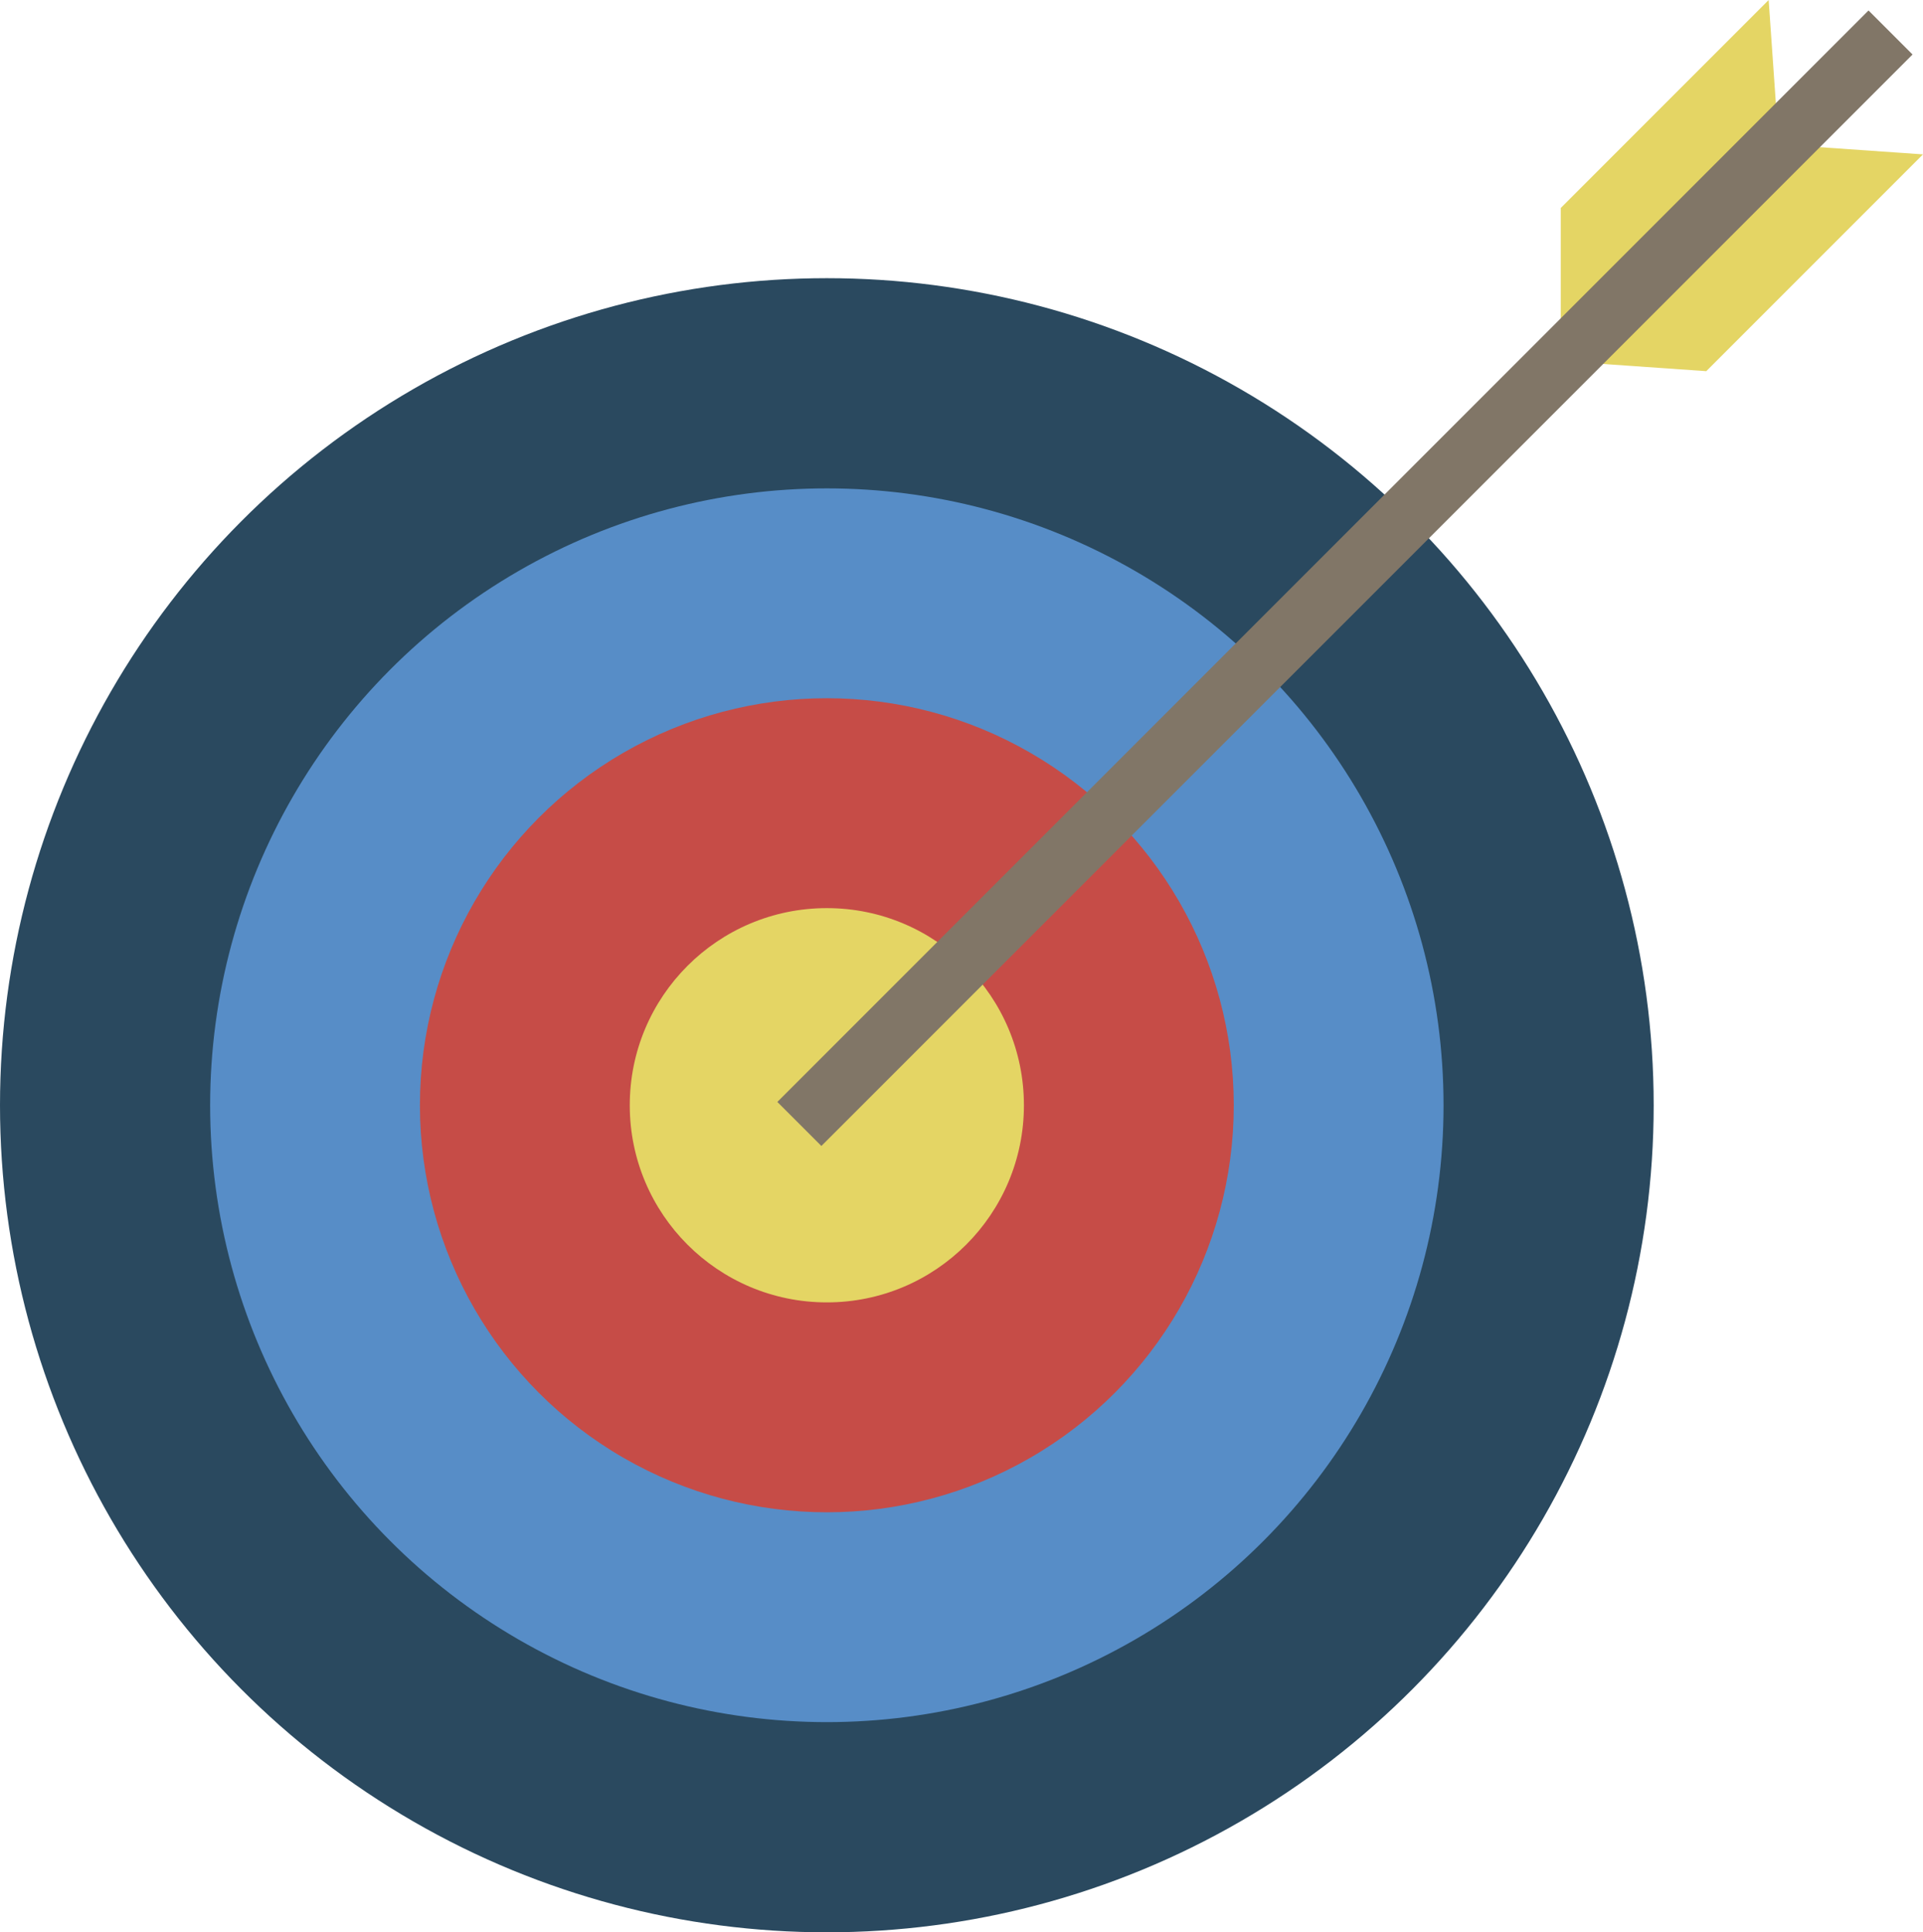 <?xml version="1.0" encoding="UTF-8"?>
<svg id="Layer_2" data-name="Layer 2" xmlns="http://www.w3.org/2000/svg" viewBox="0 0 323.95 325.43">
  <defs>
    <style>
      .cls-1 {
        fill: #e4d564;
      }

      .cls-2 {
        fill: #807666;
      }

      .cls-3 {
        fill: #817667;
      }

      .cls-4 {
        fill: #c64c47;
      }

      .cls-5 {
        fill: #2a495f;
      }

      .cls-6 {
        fill: #578dc7;
      }
    </style>
  </defs>
  <g id="Layer_1-2" data-name="Layer 1">
    <g>
      <circle class="cls-5" cx="139.29" cy="186.14" r="139.29"/>
      <circle class="cls-6" cx="139.29" cy="186.14" r="103.89"/>
      <circle class="cls-4" cx="139.29" cy="186.14" r="68.55"/>
      <circle class="cls-1" cx="139.29" cy="186.14" r="33.2"/>
      <polygon class="cls-1" points="323.95 26 302.57 24.51 266.06 61.02 287.44 62.51 323.95 26"/>
      <polygon class="cls-1" points="262.93 57.89 262.93 35.02 297.95 0 299.44 21.38 262.93 57.89"/>
      <g>
        <rect class="cls-2" x="99.62" y="95.17" width="253.9" height="4.43" transform="translate(-2.5 188.73) rotate(-45)"/>
        <rect class="cls-3" x="96.59" y="92.14" width="259.96" height="10.49" transform="translate(-2.5 188.73) rotate(-45)"/>
      </g>
    </g>
  </g>
</svg>